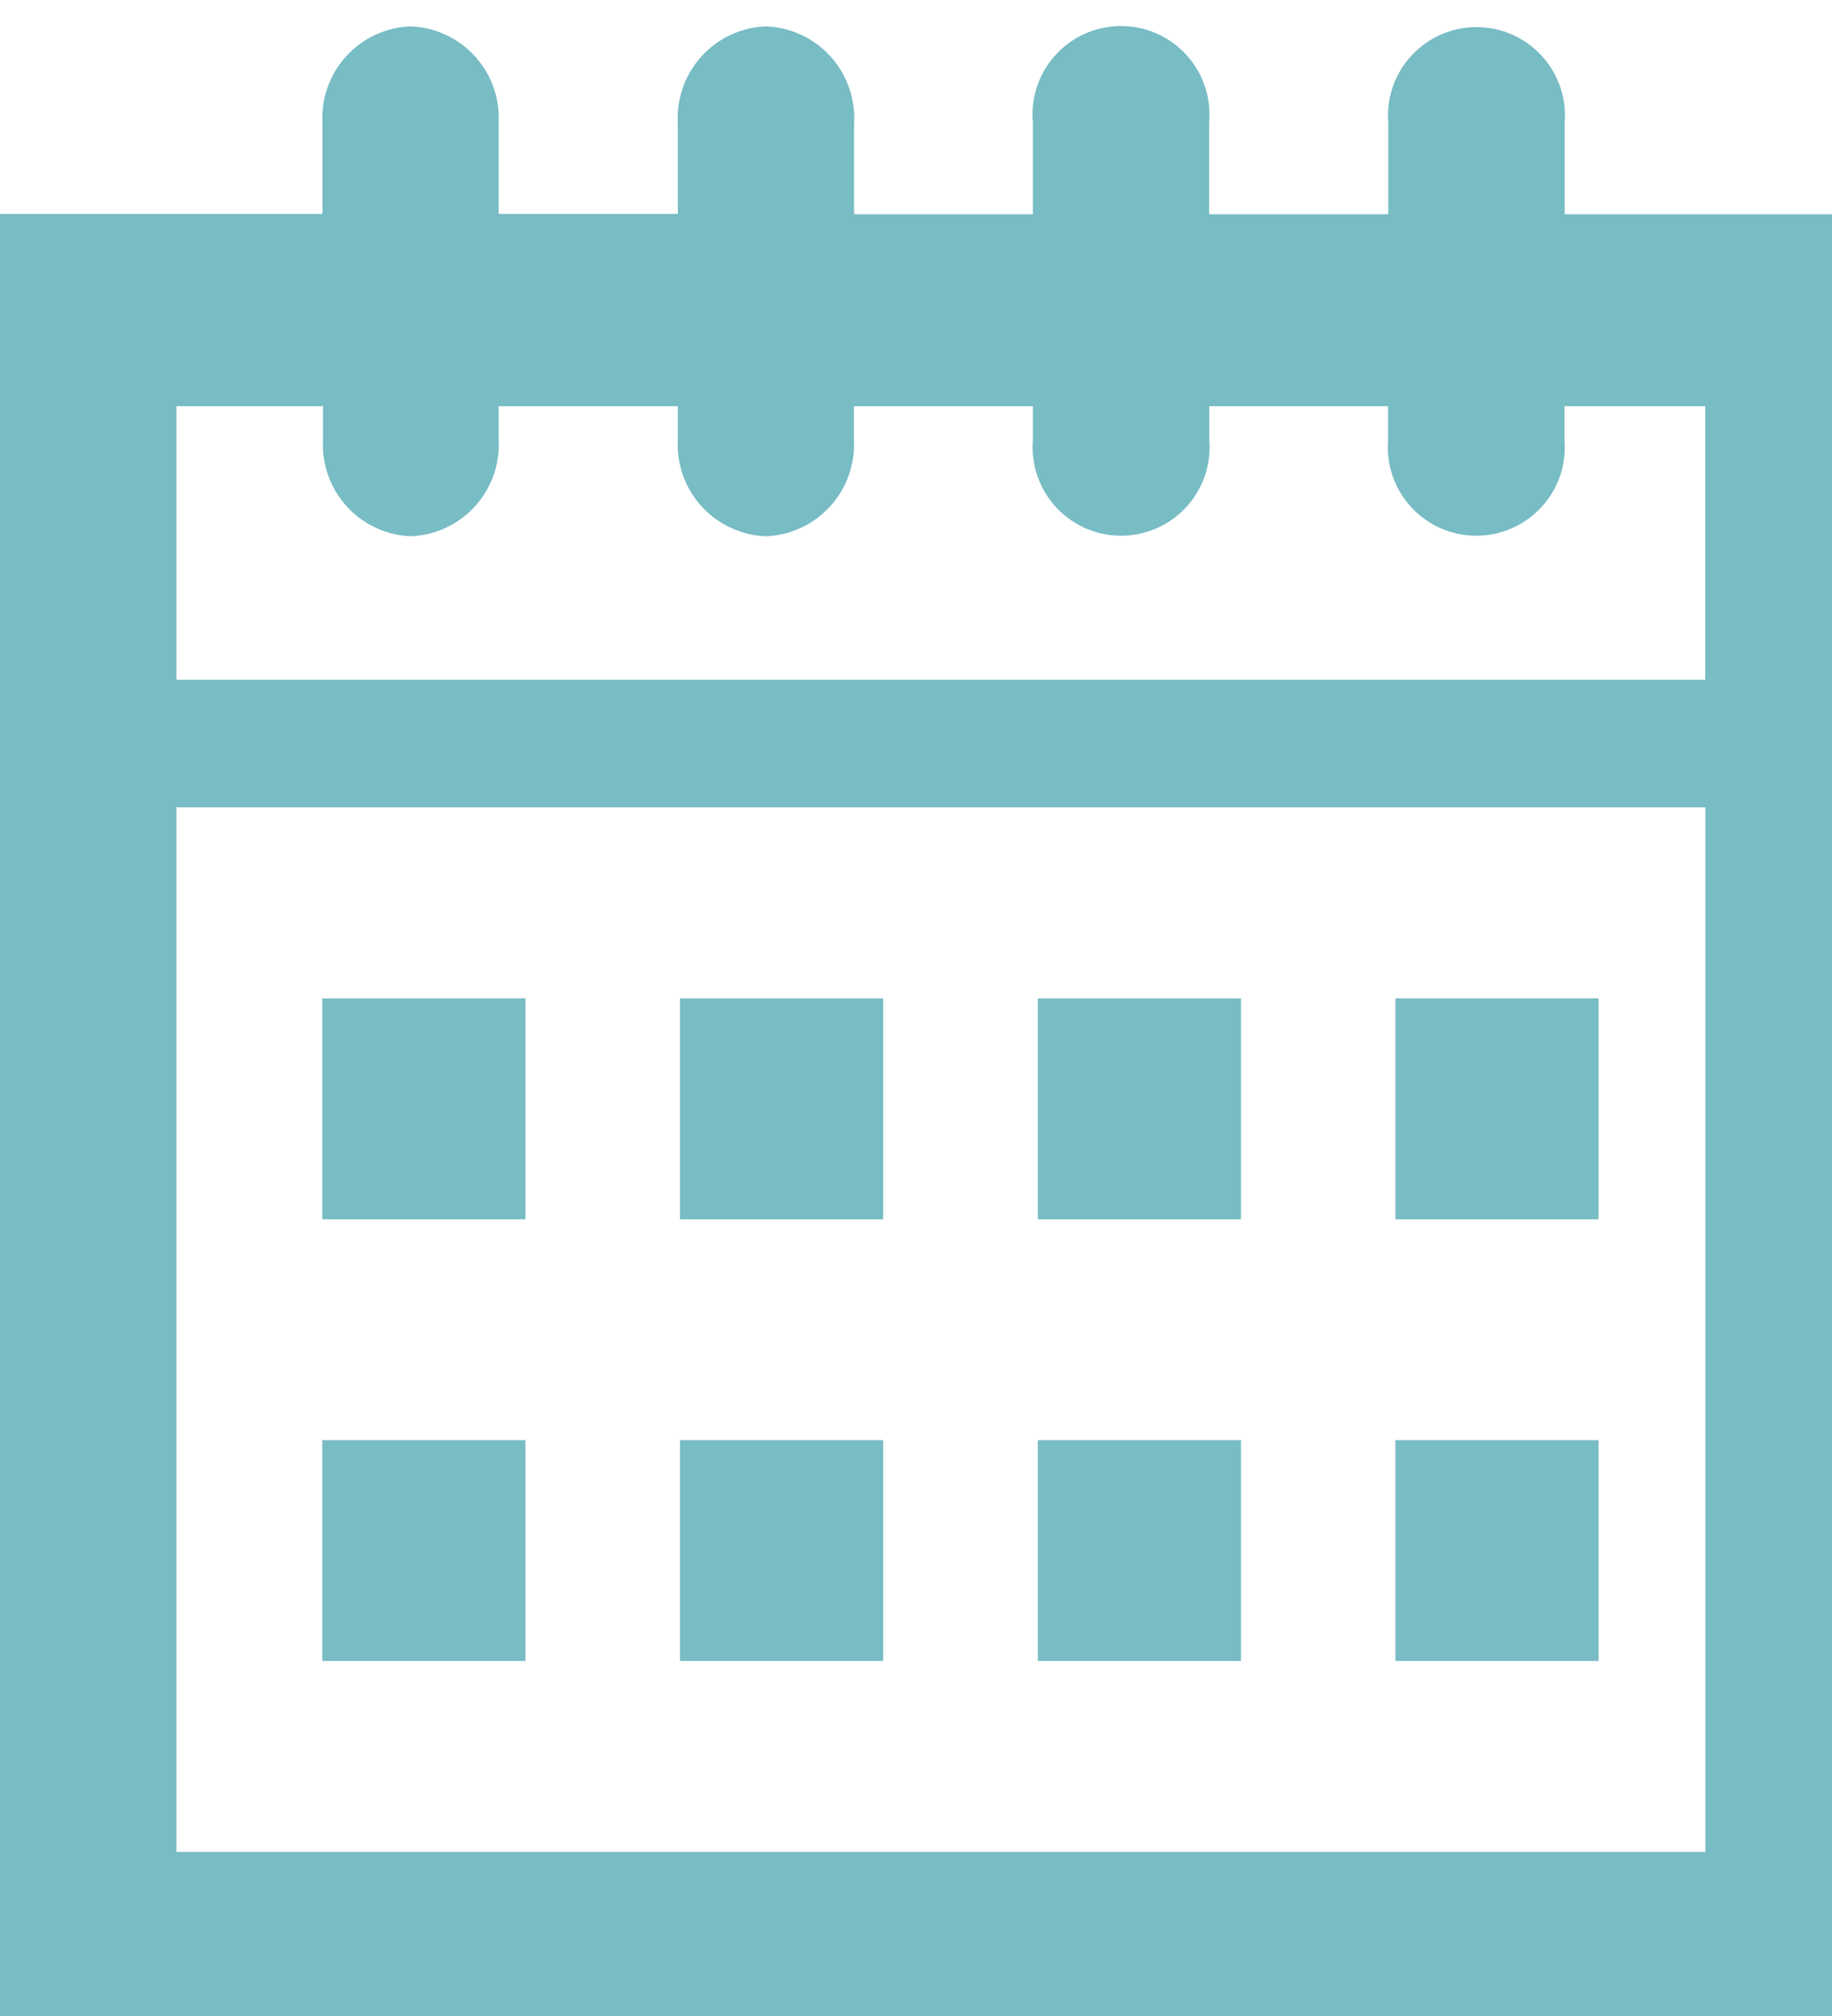 <svg id="Component_31_269" data-name="Component 31 – 269" xmlns="http://www.w3.org/2000/svg" xmlns:xlink="http://www.w3.org/1999/xlink" width="10" height="11" viewBox="0 0 10 11">
  <defs>
    <clipPath id="clip-path">
      <rect id="Rectangle_895" data-name="Rectangle 895" width="10" height="11" fill="#78bcc4" stroke="#707070" stroke-width="1"/>
    </clipPath>
  </defs>
  <g id="Mask_Group_102" data-name="Mask Group 102" transform="translate(0 0)" clip-path="url(#clip-path)">
    <g id="calendar-with-spring" transform="translate(0 0.144)">
      <g id="Group_298" data-name="Group 298">
        <path id="Path_2247" data-name="Path 2247" d="M8.541,1.167v-.5a.483.483,0,1,0-.963,0v.5H6.6v-.5a.483.483,0,1,0-.962,0v.5H4.662v-.5A.5.5,0,0,0,4.18.142.5.5,0,0,0,3.7.665v.5H2.722v-.5A.5.5,0,0,0,2.241.142a.5.5,0,0,0-.481.523v.5H0V11.15H10.272V1.167ZM.963,2.214h.8V2.4a.5.5,0,0,0,.481.524A.5.5,0,0,0,2.722,2.4V2.214H3.7V2.4a.5.5,0,0,0,.481.524A.5.5,0,0,0,4.661,2.4V2.214h.977V2.4a.483.483,0,1,0,.963,0V2.214h.976V2.4a.483.483,0,1,0,.963,0V2.214h.768V3.707H.963Zm0,7.889v-5.7H9.309v5.7Z" transform="translate(0 -0.142)" fill="#78bcc4"/>
        <rect id="Rectangle_887" data-name="Rectangle 887" width="1.109" height="1.205" transform="translate(1.759 5.304)" fill="#78bcc4"/>
        <rect id="Rectangle_888" data-name="Rectangle 888" width="1.109" height="1.205" transform="translate(3.712 5.304)" fill="#78bcc4"/>
        <rect id="Rectangle_889" data-name="Rectangle 889" width="1.109" height="1.205" transform="translate(5.665 5.304)" fill="#78bcc4"/>
        <rect id="Rectangle_890" data-name="Rectangle 890" width="1.109" height="1.205" transform="translate(7.617 5.304)" fill="#78bcc4"/>
        <rect id="Rectangle_891" data-name="Rectangle 891" width="1.109" height="1.205" transform="translate(1.759 7.714)" fill="#78bcc4"/>
        <rect id="Rectangle_892" data-name="Rectangle 892" width="1.109" height="1.205" transform="translate(3.712 7.714)" fill="#78bcc4"/>
        <rect id="Rectangle_893" data-name="Rectangle 893" width="1.109" height="1.205" transform="translate(5.665 7.714)" fill="#78bcc4"/>
        <rect id="Rectangle_894" data-name="Rectangle 894" width="1.109" height="1.205" transform="translate(7.617 7.714)" fill="#78bcc4"/>
      </g>
    </g>
  </g>
</svg>
